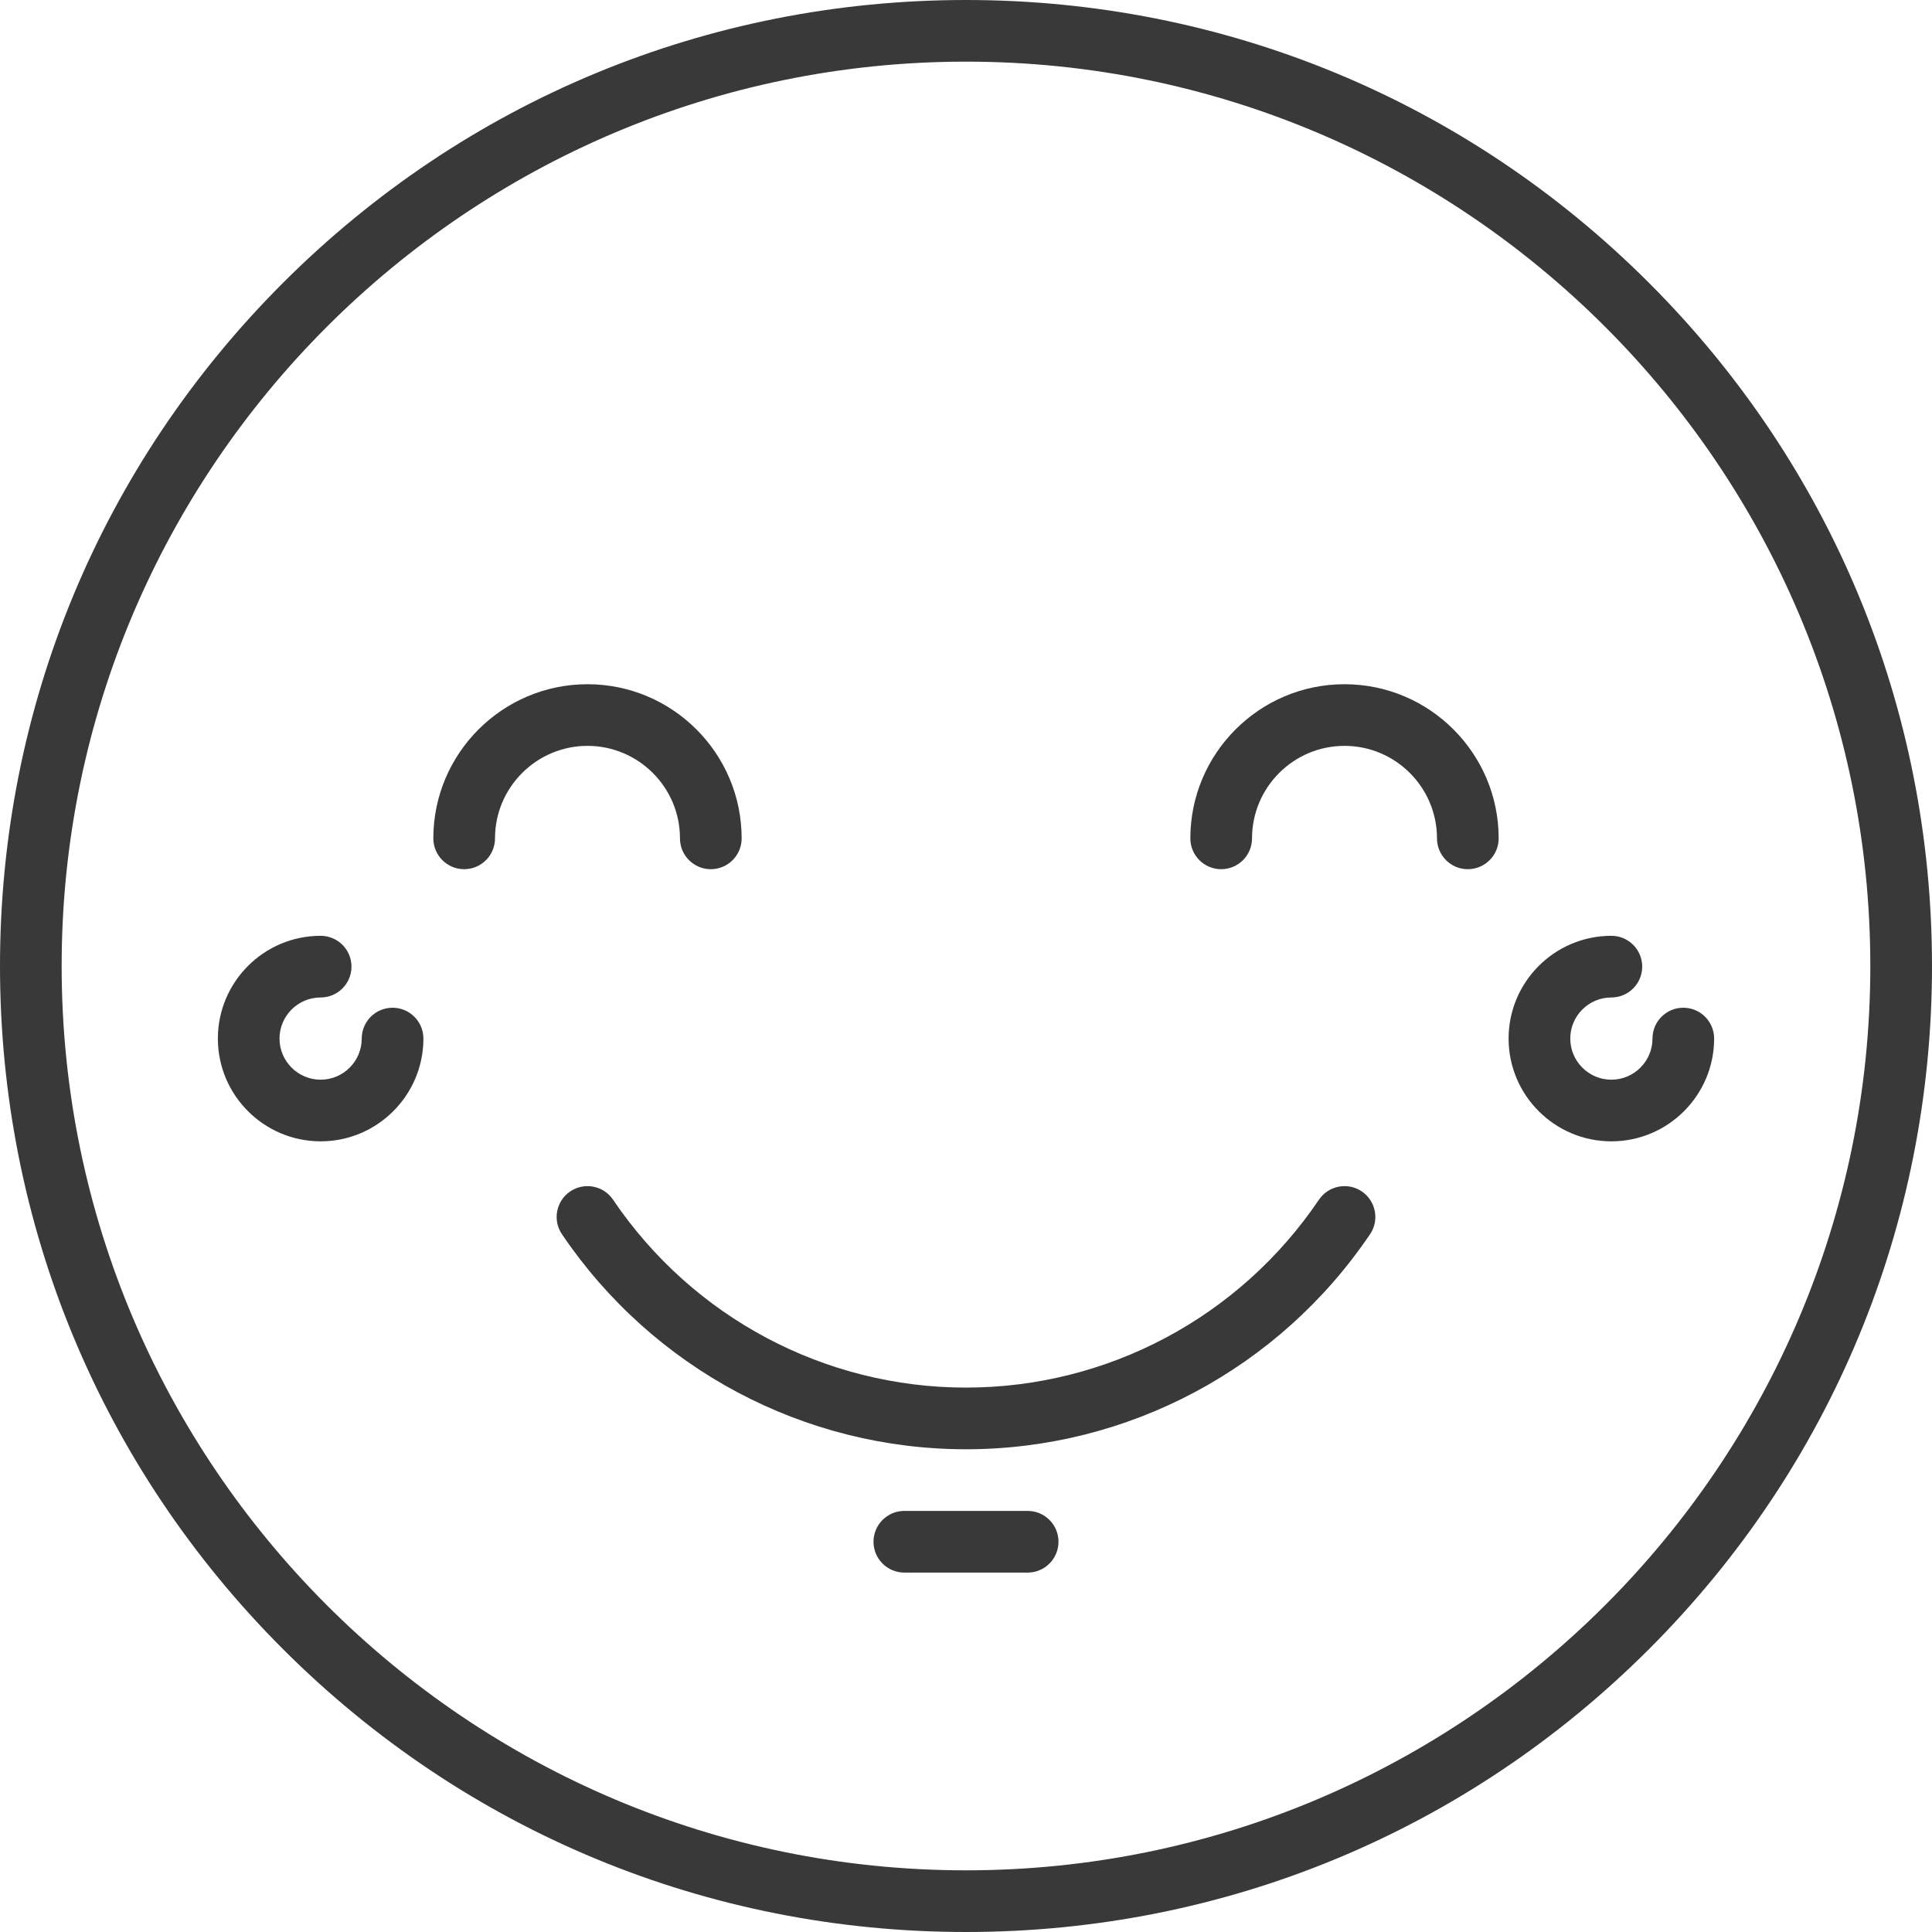 <svg width="65" height="65" viewBox="0 0 65 65" fill="none" xmlns="http://www.w3.org/2000/svg">
<path d="M55.481 9.519C49.343 3.381 41.181 0 32.5 0C23.819 0 15.658 3.381 9.519 9.519C3.381 15.657 0 23.819 0 32.5C0 41.181 3.381 49.343 9.519 55.481C15.658 61.619 23.819 65 32.5 65C41.181 65 49.343 61.619 55.481 55.481C61.619 49.343 65 41.181 65 32.5C65 23.819 61.619 15.657 55.481 9.519ZM32.5 62.925C15.723 62.925 2.074 49.277 2.074 32.5C2.074 15.723 15.723 2.074 32.5 2.074C49.277 2.074 62.925 15.723 62.925 32.5C62.925 49.277 49.277 62.925 32.5 62.925Z" fill="#393939"/>
<path d="M45.816 40.084C45.341 39.763 44.696 39.888 44.375 40.362C41.699 44.321 37.259 46.684 32.5 46.684C27.741 46.684 23.302 44.321 20.625 40.362C20.304 39.888 19.659 39.763 19.184 40.084C18.71 40.404 18.585 41.049 18.906 41.524C21.969 46.054 27.051 48.759 32.5 48.759C37.949 48.759 43.031 46.054 46.094 41.524C46.415 41.05 46.29 40.405 45.816 40.084Z" fill="#393939"/>
<path d="M45.234 23.02C42.375 23.02 40.048 25.346 40.048 28.206C40.048 28.779 40.513 29.243 41.086 29.243C41.658 29.243 42.123 28.779 42.123 28.206C42.123 26.49 43.519 25.094 45.234 25.094C46.95 25.094 48.346 26.49 48.346 28.206C48.346 28.779 48.81 29.243 49.383 29.243C49.956 29.243 50.421 28.779 50.421 28.206C50.421 25.346 48.094 23.02 45.234 23.02Z" fill="#393939"/>
<path d="M22.877 28.206C22.877 28.779 23.342 29.243 23.915 29.243C24.487 29.243 24.952 28.779 24.952 28.206C24.952 25.346 22.625 23.02 19.765 23.02C16.906 23.02 14.579 25.346 14.579 28.206C14.579 28.779 15.044 29.243 15.617 29.243C16.189 29.243 16.654 28.779 16.654 28.206C16.654 26.49 18.05 25.094 19.765 25.094C21.481 25.094 22.877 26.49 22.877 28.206Z" fill="#393939"/>
<path d="M34.575 50.833H30.425C29.853 50.833 29.388 51.298 29.388 51.87C29.388 52.443 29.853 52.908 30.425 52.908H34.575C35.147 52.908 35.612 52.443 35.612 51.87C35.612 51.298 35.147 50.833 34.575 50.833Z" fill="#393939"/>
<path d="M13.207 33.904C12.635 33.904 12.17 34.369 12.17 34.941C12.17 35.704 11.55 36.325 10.787 36.325C10.025 36.325 9.404 35.704 9.404 34.941C9.404 34.179 10.025 33.559 10.787 33.559C11.36 33.559 11.825 33.094 11.825 32.521C11.825 31.948 11.36 31.484 10.787 31.484C8.881 31.484 7.33 33.035 7.33 34.941C7.33 36.848 8.881 38.399 10.787 38.399C12.694 38.399 14.245 36.848 14.245 34.941C14.245 34.369 13.78 33.904 13.207 33.904Z" fill="#393939"/>
<path d="M56.633 33.904C56.06 33.904 55.596 34.369 55.596 34.941C55.596 35.704 54.975 36.325 54.213 36.325C53.45 36.325 52.83 35.704 52.83 34.941C52.83 34.179 53.45 33.559 54.213 33.559C54.786 33.559 55.25 33.094 55.25 32.521C55.25 31.948 54.786 31.484 54.213 31.484C52.306 31.484 50.755 33.035 50.755 34.941C50.755 36.848 52.306 38.399 54.213 38.399C56.119 38.399 57.67 36.848 57.67 34.941C57.67 34.369 57.206 33.904 56.633 33.904Z" fill="#393939"/>
</svg>
